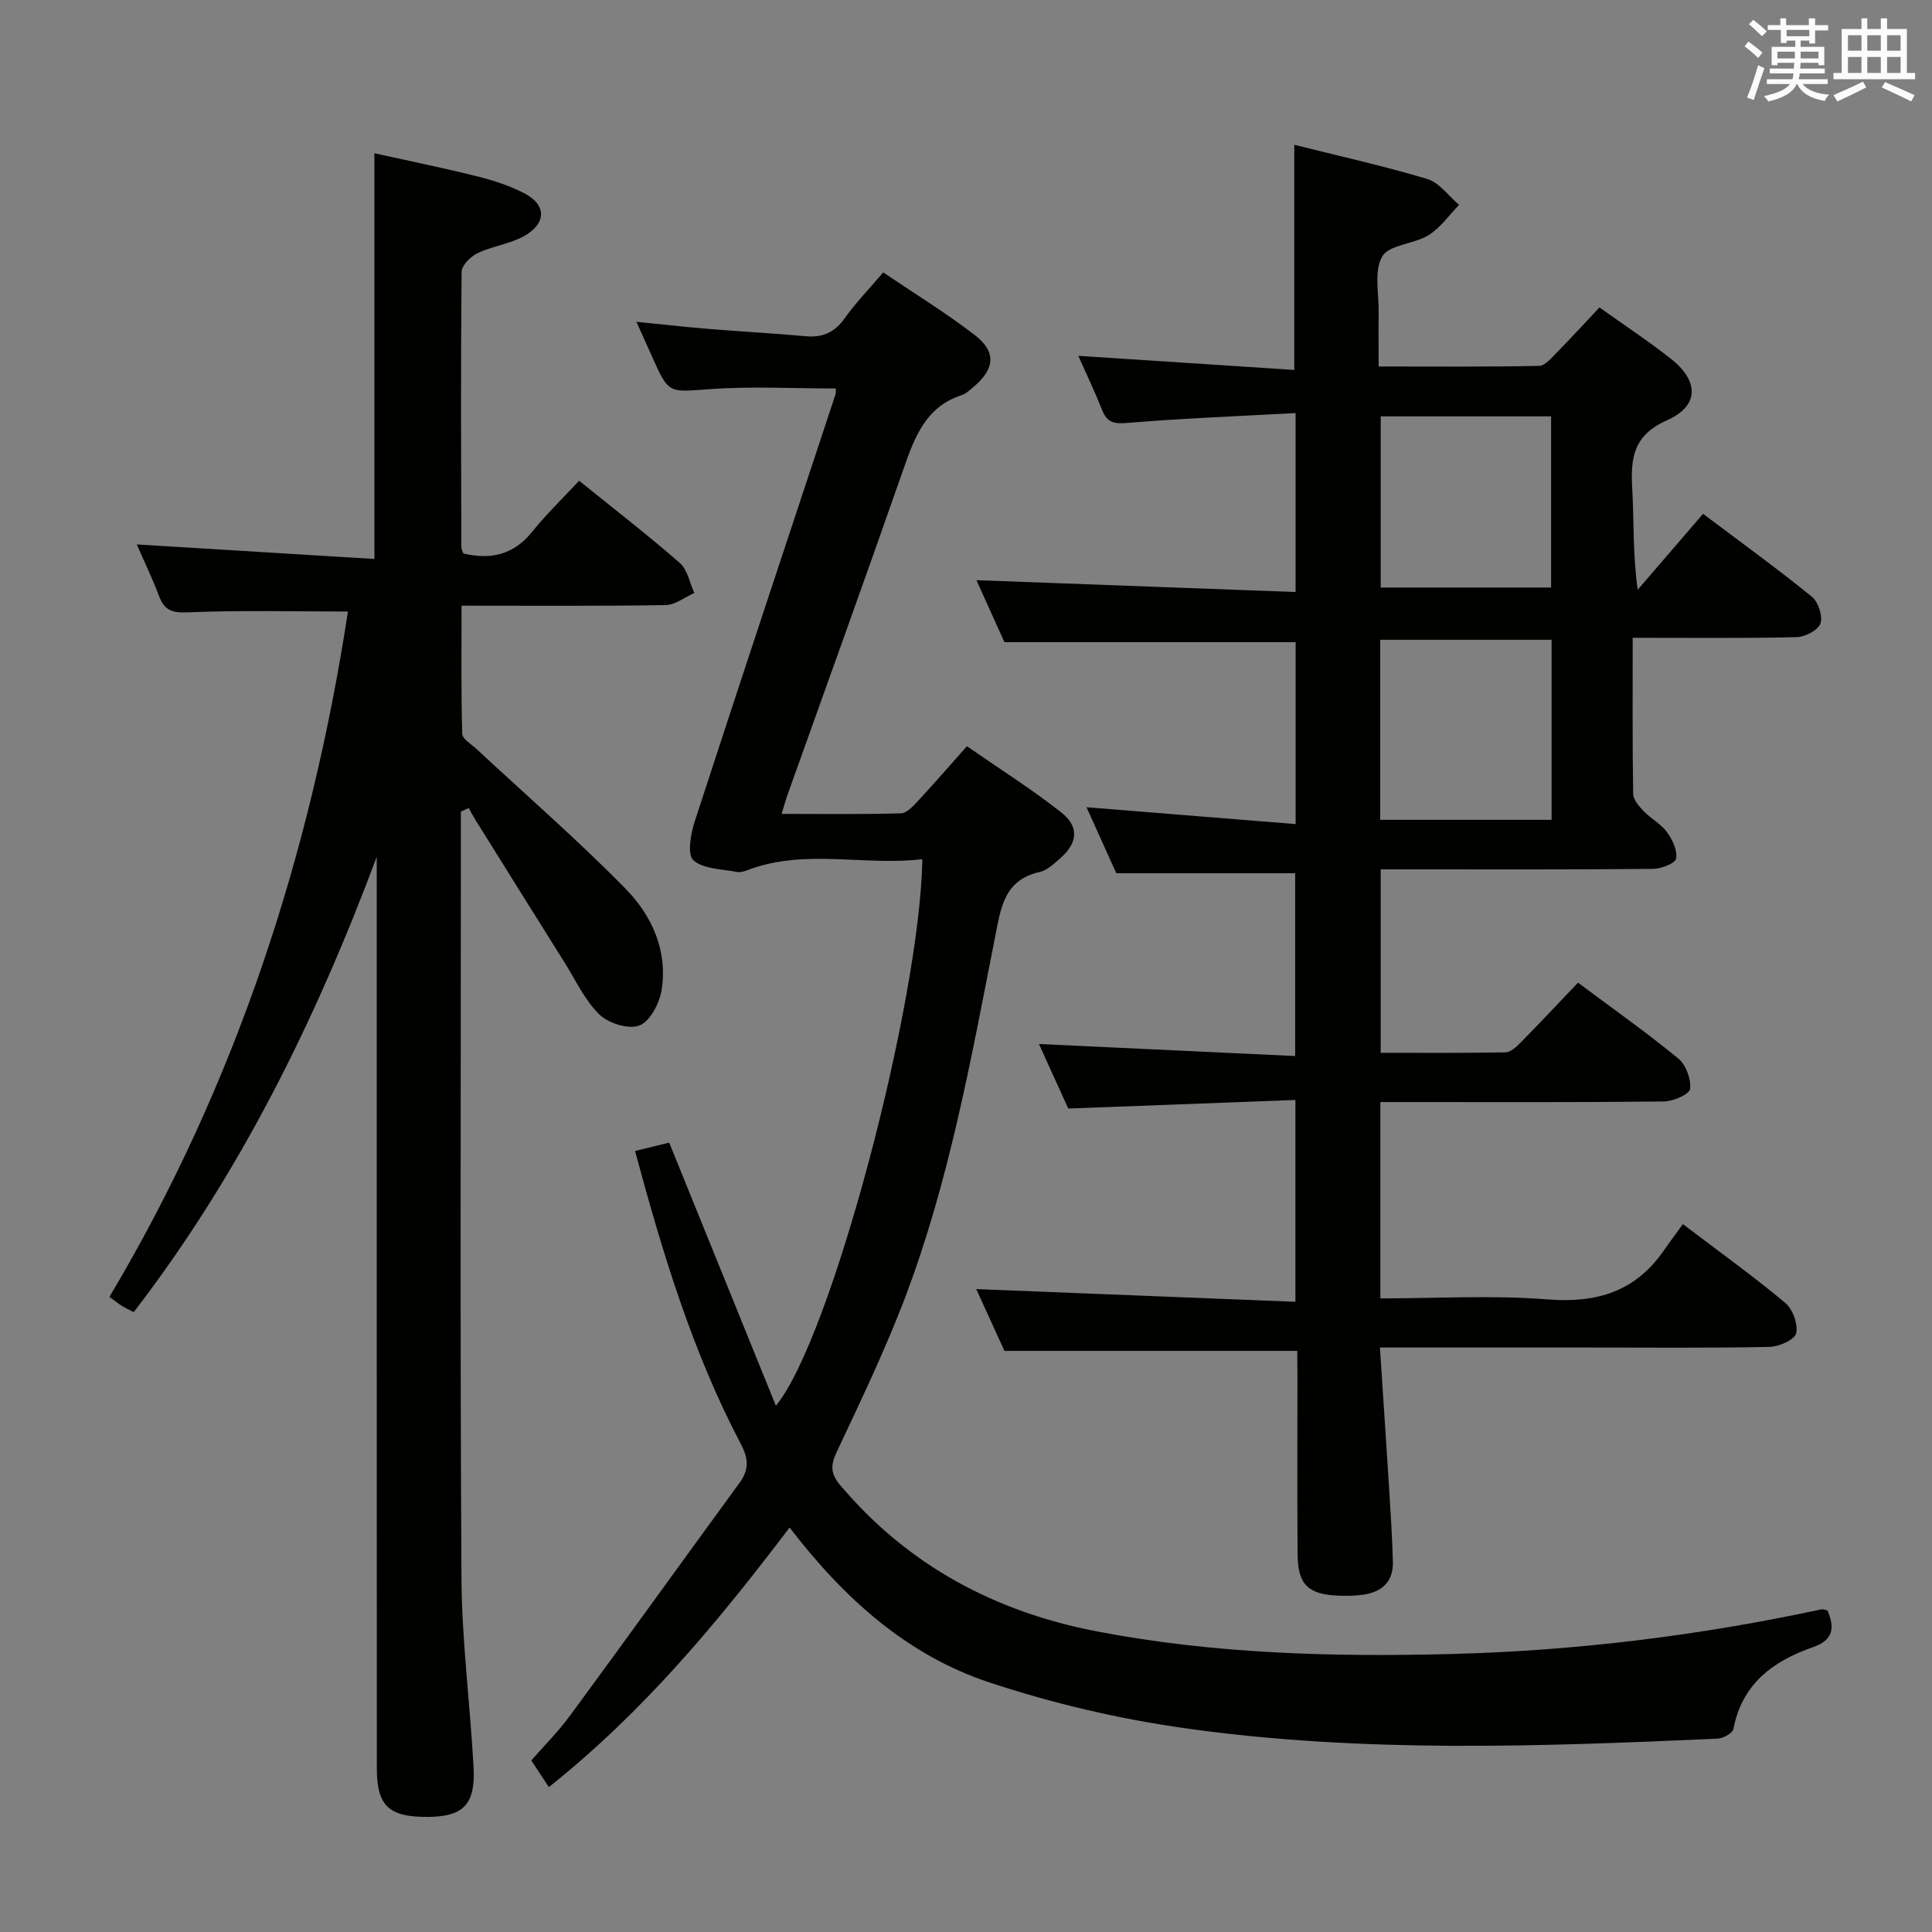 <svg enable-background="new 0 0 400 400" viewBox="0 0 400 400" xmlns="http://www.w3.org/2000/svg"><rect x="0" y="0" width="400" height="400" fill="#808080" stroke="none"/><g fill="#010100"><path d="m268.59 279.69c-20.4 0-40.17 0-60.63 0-1.78-3.9-3.89-8.53-5.84-12.8 21.98.88 43.81 1.75 66.08 2.63 0-14.27 0-27.49 0-41.78-15.74.59-31.26 1.18-47.03 1.77-1.98-4.36-4.1-9.02-6.07-13.36 17.57.83 35.07 1.65 53.05 2.49 0-13.26 0-25.63 0-37.85-12.07 0-24.11 0-37.03 0-1.72-3.81-3.88-8.59-6.17-13.66 14.58 1.18 28.72 2.32 43.3 3.49 0-13.33 0-25.58 0-37.66-19.96 0-39.79 0-60.29 0-1.76-3.89-3.92-8.68-5.8-12.84 21.94.81 43.81 1.62 66.08 2.45 0-12.72 0-24.44 0-37.05-11.81.65-23.26 1.08-34.66 2.03-2.78.23-4.31.07-5.38-2.62-1.53-3.85-3.32-7.59-4.95-11.26 14.89.97 29.68 1.94 44.72 2.92 0-16.01 0-31.04 0-46.61 9.05 2.27 18.4 4.34 27.54 7.08 2.5.75 4.4 3.52 6.58 5.36-2.08 2.13-3.86 4.74-6.31 6.26-3.04 1.88-8.16 1.95-9.6 4.42-1.76 3.03-.67 7.73-.74 11.72-.06 3.47-.01 6.94-.01 11.06 11.4 0 22.32.1 33.24-.13 1.28-.03 2.64-1.75 3.76-2.88 2.9-2.94 5.69-6 8.72-9.22 5.09 3.63 10.07 6.92 14.75 10.6 5.87 4.6 5.98 9.77-.76 12.76-7.07 3.14-7.55 7.89-7.2 14.19.38 6.75.09 13.54 1.13 20.9 4.47-5.19 8.94-10.39 13.53-15.72 8.62 6.49 15.74 11.63 22.53 17.17 1.33 1.08 2.31 4.05 1.77 5.55-.5 1.4-3.21 2.78-4.98 2.82-11.12.25-22.24.13-33.89.13 0 11.08-.07 21.69.1 32.3.02 1.22 1.22 2.6 2.18 3.6 1.49 1.55 3.57 2.62 4.81 4.32 1.13 1.55 2.21 3.8 1.9 5.49-.18 1-3.09 2.11-4.79 2.13-16.83.16-33.66.1-50.48.1-1.82 0-3.65 0-5.89 0v37.98c8.63 0 17.23.07 25.82-.09 1.07-.02 2.29-1.15 3.16-2.04 3.96-4.02 7.82-8.14 11.87-12.39 7.33 5.47 14.24 10.35 20.76 15.7 1.59 1.3 2.67 4.26 2.45 6.3-.12 1.09-3.5 2.58-5.42 2.6-17.66.2-35.32.12-52.98.12-1.8 0-3.59 0-5.73 0v40.65c11.76 0 23.27-.7 34.65.21 10.19.81 18.15-1.64 24.03-10.12 1.24-1.78 2.54-3.52 3.95-5.47 7.84 5.95 14.71 10.88 21.18 16.29 1.56 1.3 2.7 4.42 2.28 6.31-.29 1.32-3.55 2.78-5.51 2.82-12.32.26-24.66.13-36.99.13-14.31 0-28.63 0-43.68 0 .66 10.15 1.33 20.03 1.95 29.91.3 4.81.6 9.63.73 14.45.11 4.26-2.41 6.35-6.39 6.85-1.64.21-3.33.23-4.99.16-6.24-.28-8.3-2.32-8.35-8.65-.09-12.33-.03-24.66-.03-36.99-.03-1.78-.03-3.57-.03-5.03zm52.65-147.23c-12.04 0-23.73 0-35.48 0v37.28h35.48c0-12.55 0-24.92 0-37.28zm-35.38-46.26v35.44h35.28c0-11.97 0-23.64 0-35.44-11.91 0-23.37 0-35.28 0z"/><path d="m378.35 333.42c1.5 3.44 1.35 6.1-2.95 7.59-8.28 2.88-14.73 7.59-16.52 16.96-.17.87-2.11 1.94-3.28 2-36.76 1.64-73.57 3.01-110.14-2.14-13.72-1.93-27.44-5.14-40.59-9.49-17.02-5.63-30.1-17.36-41.39-32.08-14.79 19.48-30.07 38-49.85 53.74-1.11-1.69-2.18-3.33-3.63-5.53 2.39-2.74 5.54-5.89 8.14-9.43 11.72-15.93 23.25-32 34.93-47.97 2-2.73 1.96-4.96.33-8.07-10.02-19.06-16.22-39.52-21.92-60.7 2.84-.69 5.33-1.3 7.07-1.73 7.4 18.24 14.6 36.01 22.09 54.47 11.42-13.77 29.85-83.67 30.32-113.16-11.97 1.45-24.1-2.21-35.93 2.17-.77.29-1.68.63-2.43.48-3.13-.61-6.95-.57-9.05-2.43-1.3-1.14-.55-5.47.29-8.05 9.6-29.5 19.4-58.94 29.14-88.4.1-.3.05-.66.08-1.22-8.72 0-17.47-.48-26.13.14-8.49.6-8.45 1.09-11.94-6.77-.94-2.11-1.89-4.21-3.22-7.17 5.48.54 10.3 1.09 15.14 1.49 6.62.54 13.26.88 19.87 1.49 3.48.32 5.98-.74 8.06-3.66 2.3-3.23 5.09-6.1 8.02-9.55 6.44 4.36 12.96 8.35 18.97 12.98 4.52 3.49 4.14 7.02-.3 10.76-.76.64-1.55 1.38-2.46 1.68-7.37 2.41-9.67 8.59-11.96 15.13-7.87 22.56-16.01 45.03-24.04 67.54-.38 1.06-.67 2.15-1.25 4.02 8.56 0 16.64.11 24.71-.12 1.19-.03 2.51-1.47 3.49-2.52 3.28-3.53 6.44-7.18 10.17-11.37 6.57 4.55 13.26 8.79 19.47 13.65 3.88 3.04 3.49 6.42-.27 9.66-1.25 1.08-2.62 2.38-4.12 2.72-7.38 1.64-8.05 7.41-9.24 13.42-5 25.39-9.55 50.94-18.84 75.22-4.09 10.68-9.06 21.03-13.93 31.38-1.32 2.8-1.36 4.51.73 6.98 14.03 16.59 32.06 26.19 53.09 30.23 24.28 4.67 48.92 5.32 73.54 4.68 25.77-.67 51.32-3.83 76.56-9.26.28-.04.62.13 1.17.24z"/><path d="m119.9 99.53c7.48 6.05 14.35 11.34 20.86 17.04 1.59 1.39 2.02 4.1 2.99 6.2-1.99.88-3.96 2.48-5.97 2.51-13.81.22-27.63.12-42.22.12 0 9.06-.11 17.8.14 26.54.03 1.07 1.88 2.13 2.96 3.13 10.33 9.62 21.02 18.9 30.89 28.97 5.42 5.53 8.73 12.82 7.43 20.95-.44 2.73-2.38 6.45-4.58 7.32-2.21.87-6.39-.42-8.28-2.25-3.01-2.91-4.88-7.02-7.16-10.67-6.17-9.82-12.3-19.66-18.44-29.5-.53-.85-.99-1.73-1.48-2.6-.54.25-1.08.5-1.62.75v5.15c0 51.16-.18 102.32.12 153.47.08 13.1 1.8 26.18 2.51 39.28.41 7.63-2.14 10.17-9.37 10.23-8.17.07-10.66-2.24-10.66-10.09-.03-61.16-.02-122.31-.02-183.47 0-1.74 0-3.47 0-5.21-12.62 33.75-28.28 65.62-50.32 94.27-1.08-.57-1.83-.92-2.52-1.35s-1.33-.96-2.5-1.82c26.26-44.08 41.72-91.88 49.38-141.89-11.34 0-22.26-.29-33.15.17-3.3.14-4.86-.43-5.97-3.39-1.4-3.71-3.13-7.3-4.6-10.67 16.34 1 32.64 2 49.2 3.01 0-28.41 0-55.8 0-84 7.02 1.56 14.21 3.02 21.32 4.79 3.35.84 6.74 1.94 9.79 3.54 4.48 2.34 4.54 6.13.01 8.74-2.95 1.7-6.62 2.12-9.73 3.6-1.45.69-3.32 2.53-3.34 3.87-.19 18.99-.1 37.99-.06 56.98 0 .47.29.93.43 1.35 5.68 1.33 10.4.26 14.22-4.48 2.91-3.62 6.29-6.87 9.74-10.59z"/></g><path d="m361.2 9.6.8-1c.9.7 1.9 1.4 2.9 2.3l-.9 1.1c-1-1-2-1.8-2.8-2.4zm.5 10.6c.9-2.1 1.6-4.3 2.3-6.7.4.2.8.4 1.3.6-.7 2.1-1.5 4.3-2.2 6.6zm.4-15.2.9-.9c1 .8 2 1.6 2.8 2.4l-1 1c-.9-.9-1.8-1.7-2.7-2.5zm12.5-1.2h1.2v1.4h2.7v1.1h-2.7v2.7h-1.2v-.6h-1.8v1.3h4.9v3.8h-1.2v-.5h-3.7c0 .4-.1.9-.1 1.2h5.1v1h-5.2c0 .5-.1.9-.2 1.2h6v1h-5.2c1.1 1.3 2.9 2 5.5 2.2-.4.4-.7.8-.9 1.3-2.9-.5-4.8-1.6-5.7-3.5h-.1c-.8 1.7-2.7 2.9-5.9 3.6-.2-.4-.6-.8-.9-1.1 2.8-.6 4.6-1.4 5.4-2.5h-4.8v-1h5.3c.1-.3.2-.7.2-1.2h-4.9v-1h5c0-.4 0-.8.1-1.2h-3.5v.5h-1.2v-3.8h4.9v-1.3h-1.8v.5h-1.2v-2.7h-2.7v-1h2.6v-1.4h1.2v1.4h4.7v-1.4zm-6.6 8.3h3.6c0-.4 0-.9 0-1.4h-3.6zm1.9-4.6h4.7v-1.3h-4.7zm6.6 3.2h-3.7v1.4h3.7z" fill="#fbfafc"/><path d="m385.3 3.8h1.3v2.2h2.8v-2.2h1.3v2.2h4.1v9.1h1.7v1.3h-16.9v-1.3h1.7v-9.1h4.1v-2.2zm.4 13.1.7 1.2c-1.8.9-3.8 1.9-6 2.9-.2-.4-.5-.8-.8-1.3 2.3-1 4.3-1.9 6.1-2.8zm-3.1-6.4h2.8v-3.2h-2.8zm0 4.6h2.8v-3.3h-2.8zm4-4.6h2.8v-3.2h-2.8zm0 4.6h2.8v-3.3h-2.8zm3.7 1.9c2.1.9 4.1 1.8 6.1 2.7l-.7 1.3c-2.2-1.1-4.2-2-6.1-2.9zm3.2-9.7h-2.8v3.2h2.8zm-2.8 7.8h2.8v-3.3h-2.8z" fill="#fbfafc"/></svg>
